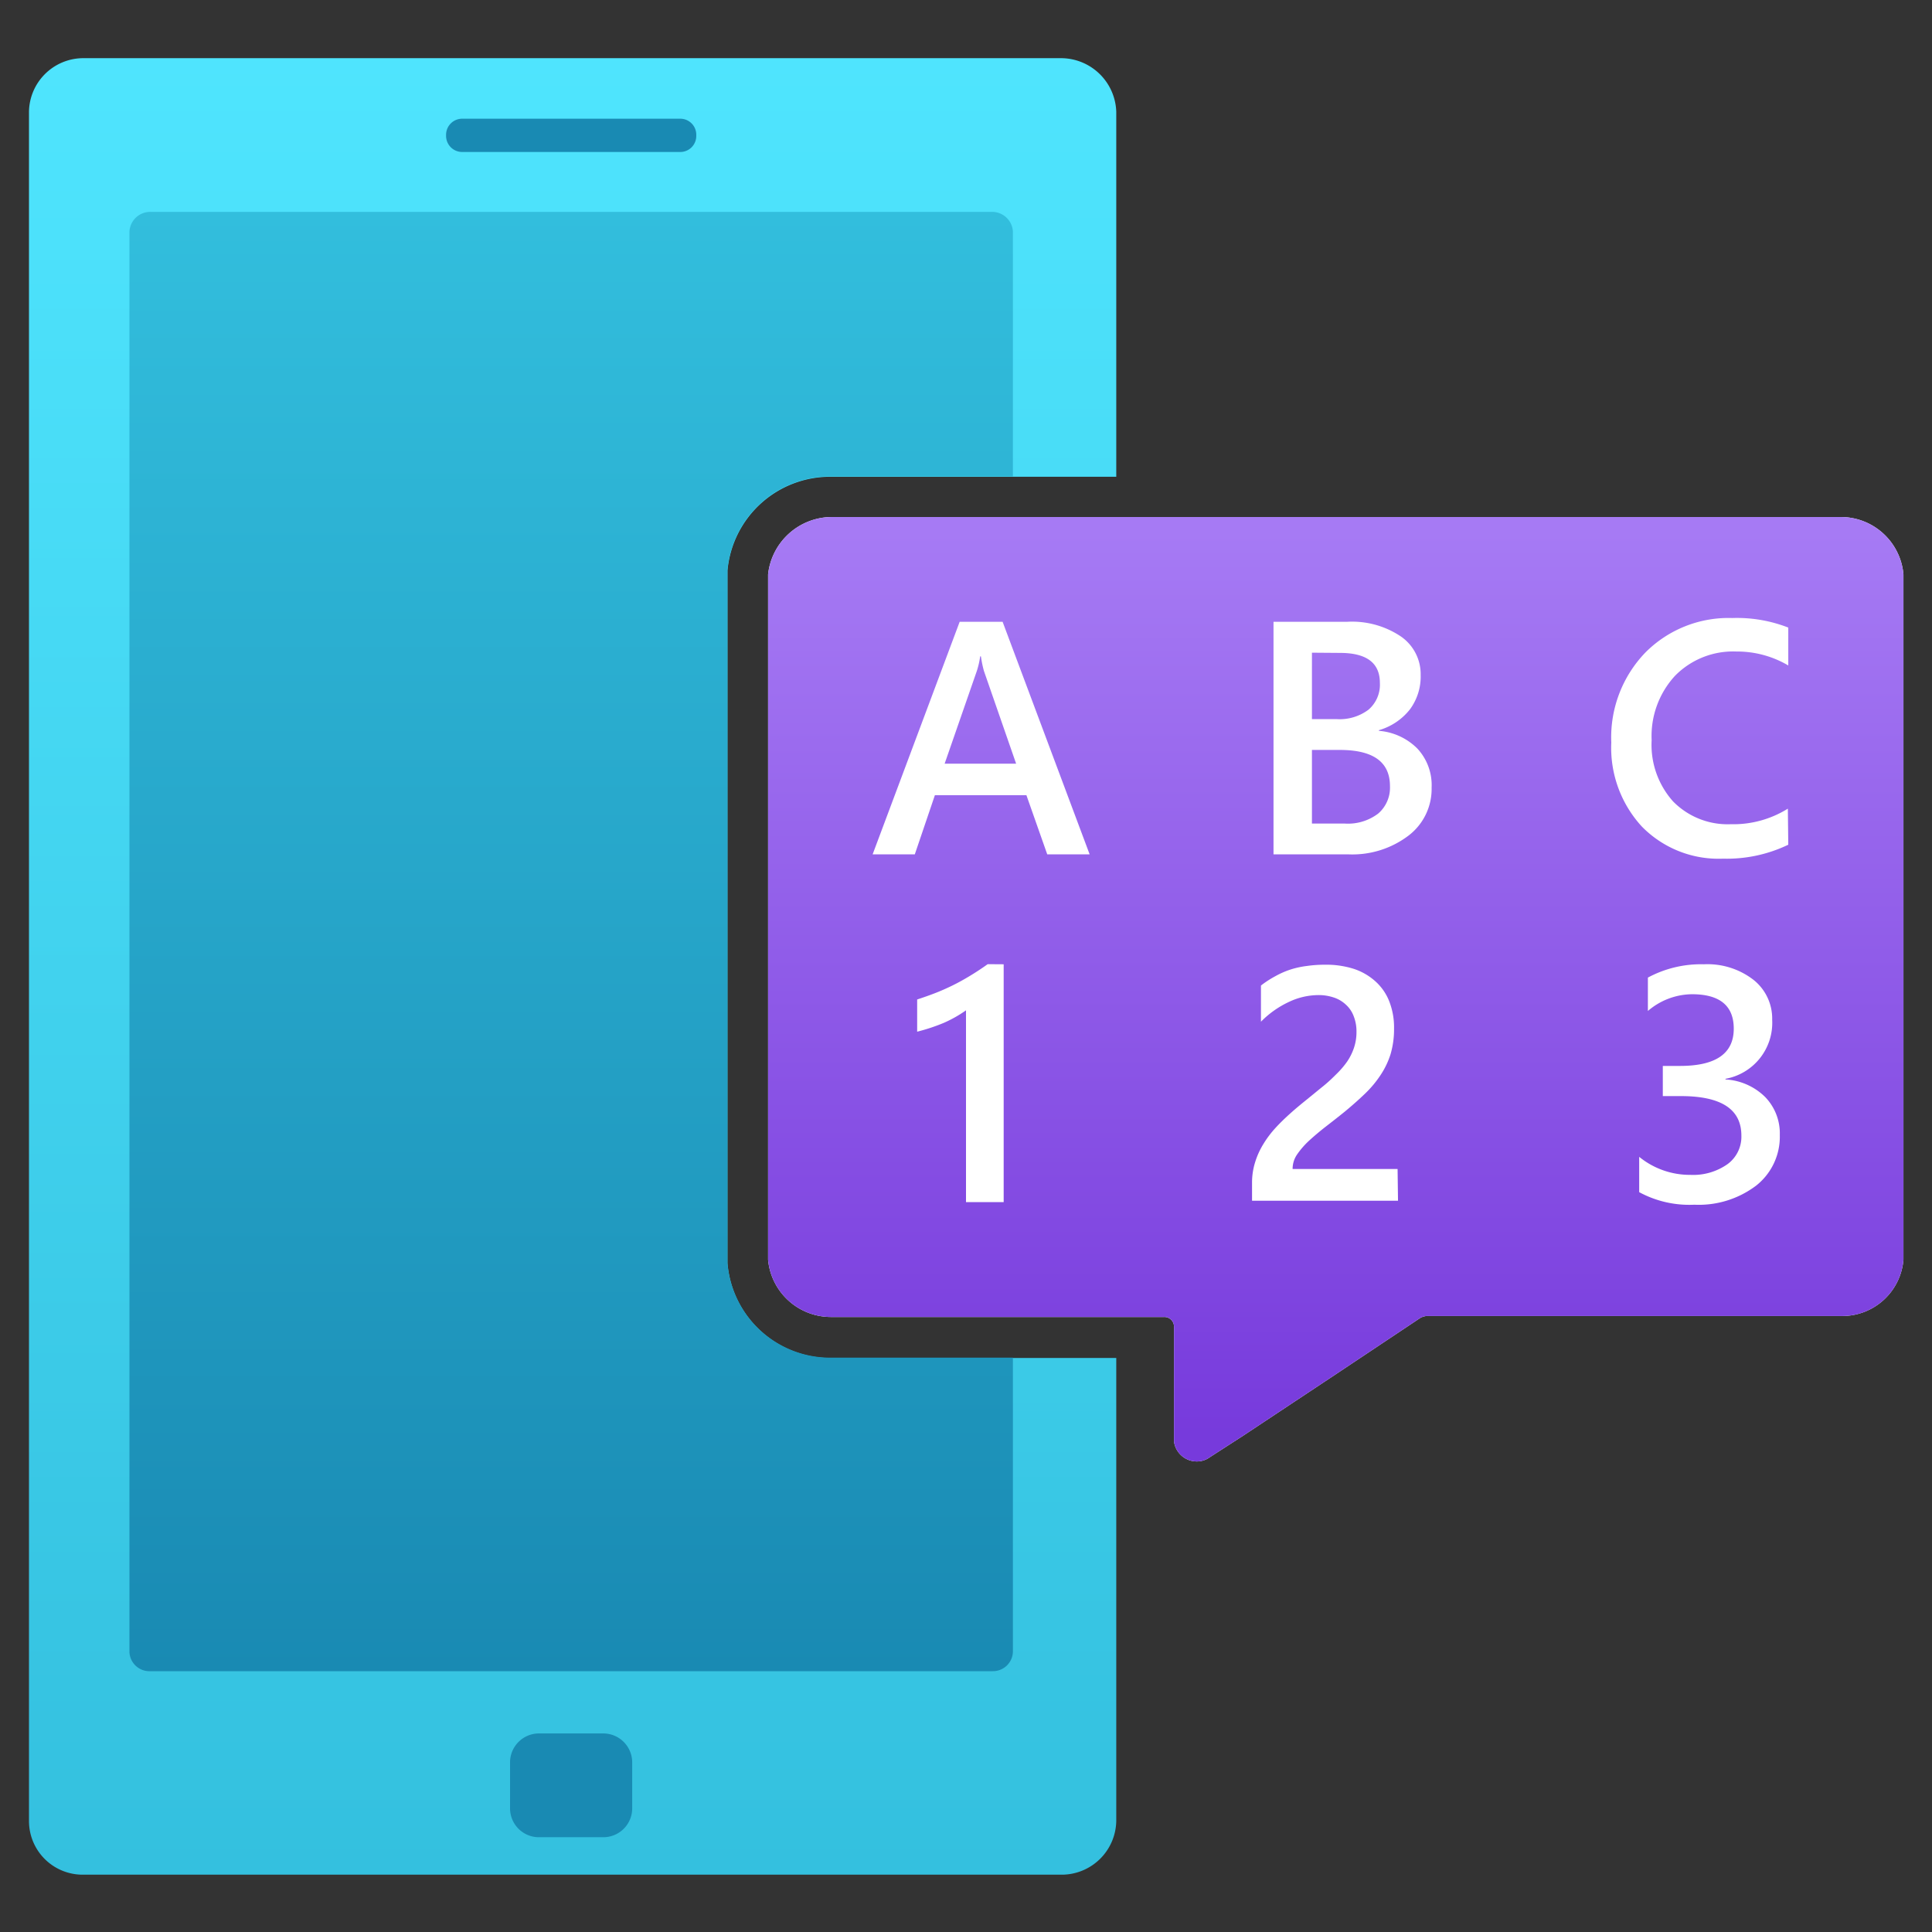 <svg xmlns="http://www.w3.org/2000/svg" width="18" height="18" viewBox="0 0 18 18">
  <rect x="0" y="0" width="18" height="18" fill="#333333" stroke="none"/>
  <defs>
    <linearGradient id="e191506f-46c0-448e-a76e-0d124f043fbf" x1="5.332" y1="791.647" x2="5.332" y2="773.125" gradientTransform="matrix(1, 0, 0, -1, 0, 791.516)" gradientUnits="userSpaceOnUse">
      <stop offset="0" stop-color="#50e6ff"/>
      <stop offset="1" stop-color="#32bedd"/>
    </linearGradient>
    <linearGradient id="a4e11636-8f10-40f7-afd8-a1a83c7da5e2" x1="5.322" y1="789.542" x2="5.322" y2="775.946" gradientTransform="matrix(1, 0, 0, -1, 0, 791.516)" gradientUnits="userSpaceOnUse">
      <stop offset="0" stop-color="#32bedd"/>
      <stop offset="1" stop-color="#198ab3"/>
    </linearGradient>
    <linearGradient id="b0b2b96c-de69-4183-8883-9ea248770a3e" x1="12.445" y1="786.699" x2="12.445" y2="777.895" gradientTransform="matrix(1, 0, 0, -1, 0, 791.516)" gradientUnits="userSpaceOnUse">
      <stop offset="0.015" stop-color="#a67af4"/>
      <stop offset="0.974" stop-color="#773adc"/>
    </linearGradient>
  </defs>
  <g id="a840a95f-850f-455f-8b0f-2e88bf19b8f2">
    <g>
      <g>
        <path d="M10.4,1.042v3.4H7.738a.96.96,0,0,0-.96.873v6.454a.961.961,0,0,0,.96.883H10.4v4.309a.509.509,0,0,1-.514.505H.77a.5.5,0,0,1-.5-.5V1.042a.507.507,0,0,1,.5-.5H9.883A.516.516,0,0,1,10.4,1.042Z" fill="url(#e191506f-46c0-448e-a76e-0d124f043fbf)"/>
        <path d="M5.021,16.15h.6a.27.27,0,0,1,.269.269h0v.429a.269.269,0,0,1-.269.269h-.6a.269.269,0,0,1-.269-.269h0v-.429a.27.27,0,0,1,.269-.269ZM4.156,1.256v.01a.15.15,0,0,0,.15.15H6.338a.149.149,0,0,0,.149-.15v-.01a.149.149,0,0,0-.149-.15H4.306a.15.15,0,0,0-.15.15Z" fill="#198ab3"/>
        <path d="M9.437,2.158V4.439h-1.7a.96.96,0,0,0-.96.873v6.454a.961.961,0,0,0,.96.883h1.7v2.737a.186.186,0,0,1-.188.184H1.4a.186.186,0,0,1-.194-.178V2.158A.194.194,0,0,1,1.4,1.974H9.243A.194.194,0,0,1,9.437,2.158Z" fill="url(#a4e11636-8f10-40f7-afd8-a1a83c7da5e2)"/>
      </g>
      <path d="M17.734,5.351v6.386a.572.572,0,0,1-.572.524H13.29a.137.137,0,0,0-.059.019l-.786.524-.864.573-.31.2a.2.2,0,0,1-.1.038.214.214,0,0,1-.233-.184V12.358a.09.09,0,0,0-.091-.088H7.738a.588.588,0,0,1-.582-.533V5.351a.6.6,0,0,1,.582-.534h9.424A.586.586,0,0,1,17.734,5.351Z" fill="#fff"/>
      <path d="M17.734,5.351v6.386a.572.572,0,0,1-.572.524H13.29a.137.137,0,0,0-.059.019l-.786.524-.864.573-.31.2a.2.2,0,0,1-.1.038.214.214,0,0,1-.233-.184V12.358a.09.09,0,0,0-.091-.088H7.738a.588.588,0,0,1-.582-.533V5.351a.6.6,0,0,1,.582-.534h9.424A.586.586,0,0,1,17.734,5.351Z" fill="url(#b0b2b96c-de69-4183-8883-9ea248770a3e)"/>
      <path d="M10.152,7.96H9.757l-.194-.551H8.71l-.187.551H8.13l.811-2.167h.4Zm-.685-.845-.3-.864a1.059,1.059,0,0,1-.028-.136H9.132a.775.775,0,0,1-.031.136l-.3.864Z" fill="#fff"/>
      <path d="M11.865,7.96V5.793h.687a.815.815,0,0,1,.5.137.427.427,0,0,1,.184.359.514.514,0,0,1-.1.32.568.568,0,0,1-.289.194v.006a.569.569,0,0,1,.358.165.5.5,0,0,1,.133.364.546.546,0,0,1-.219.45.865.865,0,0,1-.553.172Zm.358-1.879V6.7h.233a.447.447,0,0,0,.294-.088.307.307,0,0,0,.106-.25q0-.279-.372-.279Zm0,.906v.686h.307a.465.465,0,0,0,.31-.093.318.318,0,0,0,.11-.256q0-.337-.467-.337Z" fill="#fff"/>
      <path d="M16.661,7.87A1.323,1.323,0,0,1,16.052,8a1,1,0,0,1-.756-.3,1.084,1.084,0,0,1-.284-.782,1.139,1.139,0,0,1,.319-.84,1.093,1.093,0,0,1,.808-.32,1.316,1.316,0,0,1,.522.089V6.2a.939.939,0,0,0-.484-.13.758.758,0,0,0-.571.226.828.828,0,0,0-.218.6.79.79,0,0,0,.2.571.712.712,0,0,0,.537.212.959.959,0,0,0,.532-.145Z" fill="#fff"/>
      <path d="M9.351,8.984V11.2H9V9.413a1.177,1.177,0,0,1-.205.116,1.742,1.742,0,0,1-.25.083v-.3c.058-.019.115-.039.169-.06s.108-.045.161-.071.107-.056.16-.088.11-.069.167-.11Z" fill="#fff"/>
      <path d="M13.025,11.187h-1.36V11.02a.634.634,0,0,1,.029-.193.738.738,0,0,1,.077-.169.951.951,0,0,1,.113-.15c.043-.047.09-.092.139-.136s.1-.086.151-.127.1-.082.151-.123.089-.078.127-.116a.809.809,0,0,0,.1-.117.525.525,0,0,0,.063-.128.456.456,0,0,0,.023-.146.386.386,0,0,0-.027-.15.274.274,0,0,0-.074-.107.3.3,0,0,0-.112-.065.436.436,0,0,0-.142-.022.647.647,0,0,0-.271.062.9.9,0,0,0-.264.186V9.182a.954.954,0,0,1,.134-.087.8.8,0,0,1,.141-.062A.823.823,0,0,1,12.174,9a1.167,1.167,0,0,1,.171-.012.85.85,0,0,1,.266.038.563.563,0,0,1,.2.114.49.49,0,0,1,.131.186.666.666,0,0,1,.046.257.824.824,0,0,1-.032.237.761.761,0,0,1-.093.195,1,1,0,0,1-.144.173q-.084.081-.189.168c-.058.047-.117.093-.175.138s-.11.089-.156.131a.767.767,0,0,0-.113.129.236.236,0,0,0-.043.129v.008h.978Z" fill="#fff"/>
      <path d="M15.272,11.107v-.329a.747.747,0,0,0,.477.168.555.555,0,0,0,.346-.1.316.316,0,0,0,.129-.266c0-.246-.188-.368-.564-.368h-.168V9.931h.161q.5,0,.5-.347,0-.321-.39-.321a.64.64,0,0,0-.41.156V9.108a1.044,1.044,0,0,1,.522-.124.7.7,0,0,1,.462.145.461.461,0,0,1,.174.372.53.53,0,0,1-.435.55v.006a.571.571,0,0,1,.37.164.487.487,0,0,1,.136.353.58.58,0,0,1-.219.471.886.886,0,0,1-.577.179A.981.981,0,0,1,15.272,11.107Z" fill="#fff"/>
    </g>
  </g>
</svg>
